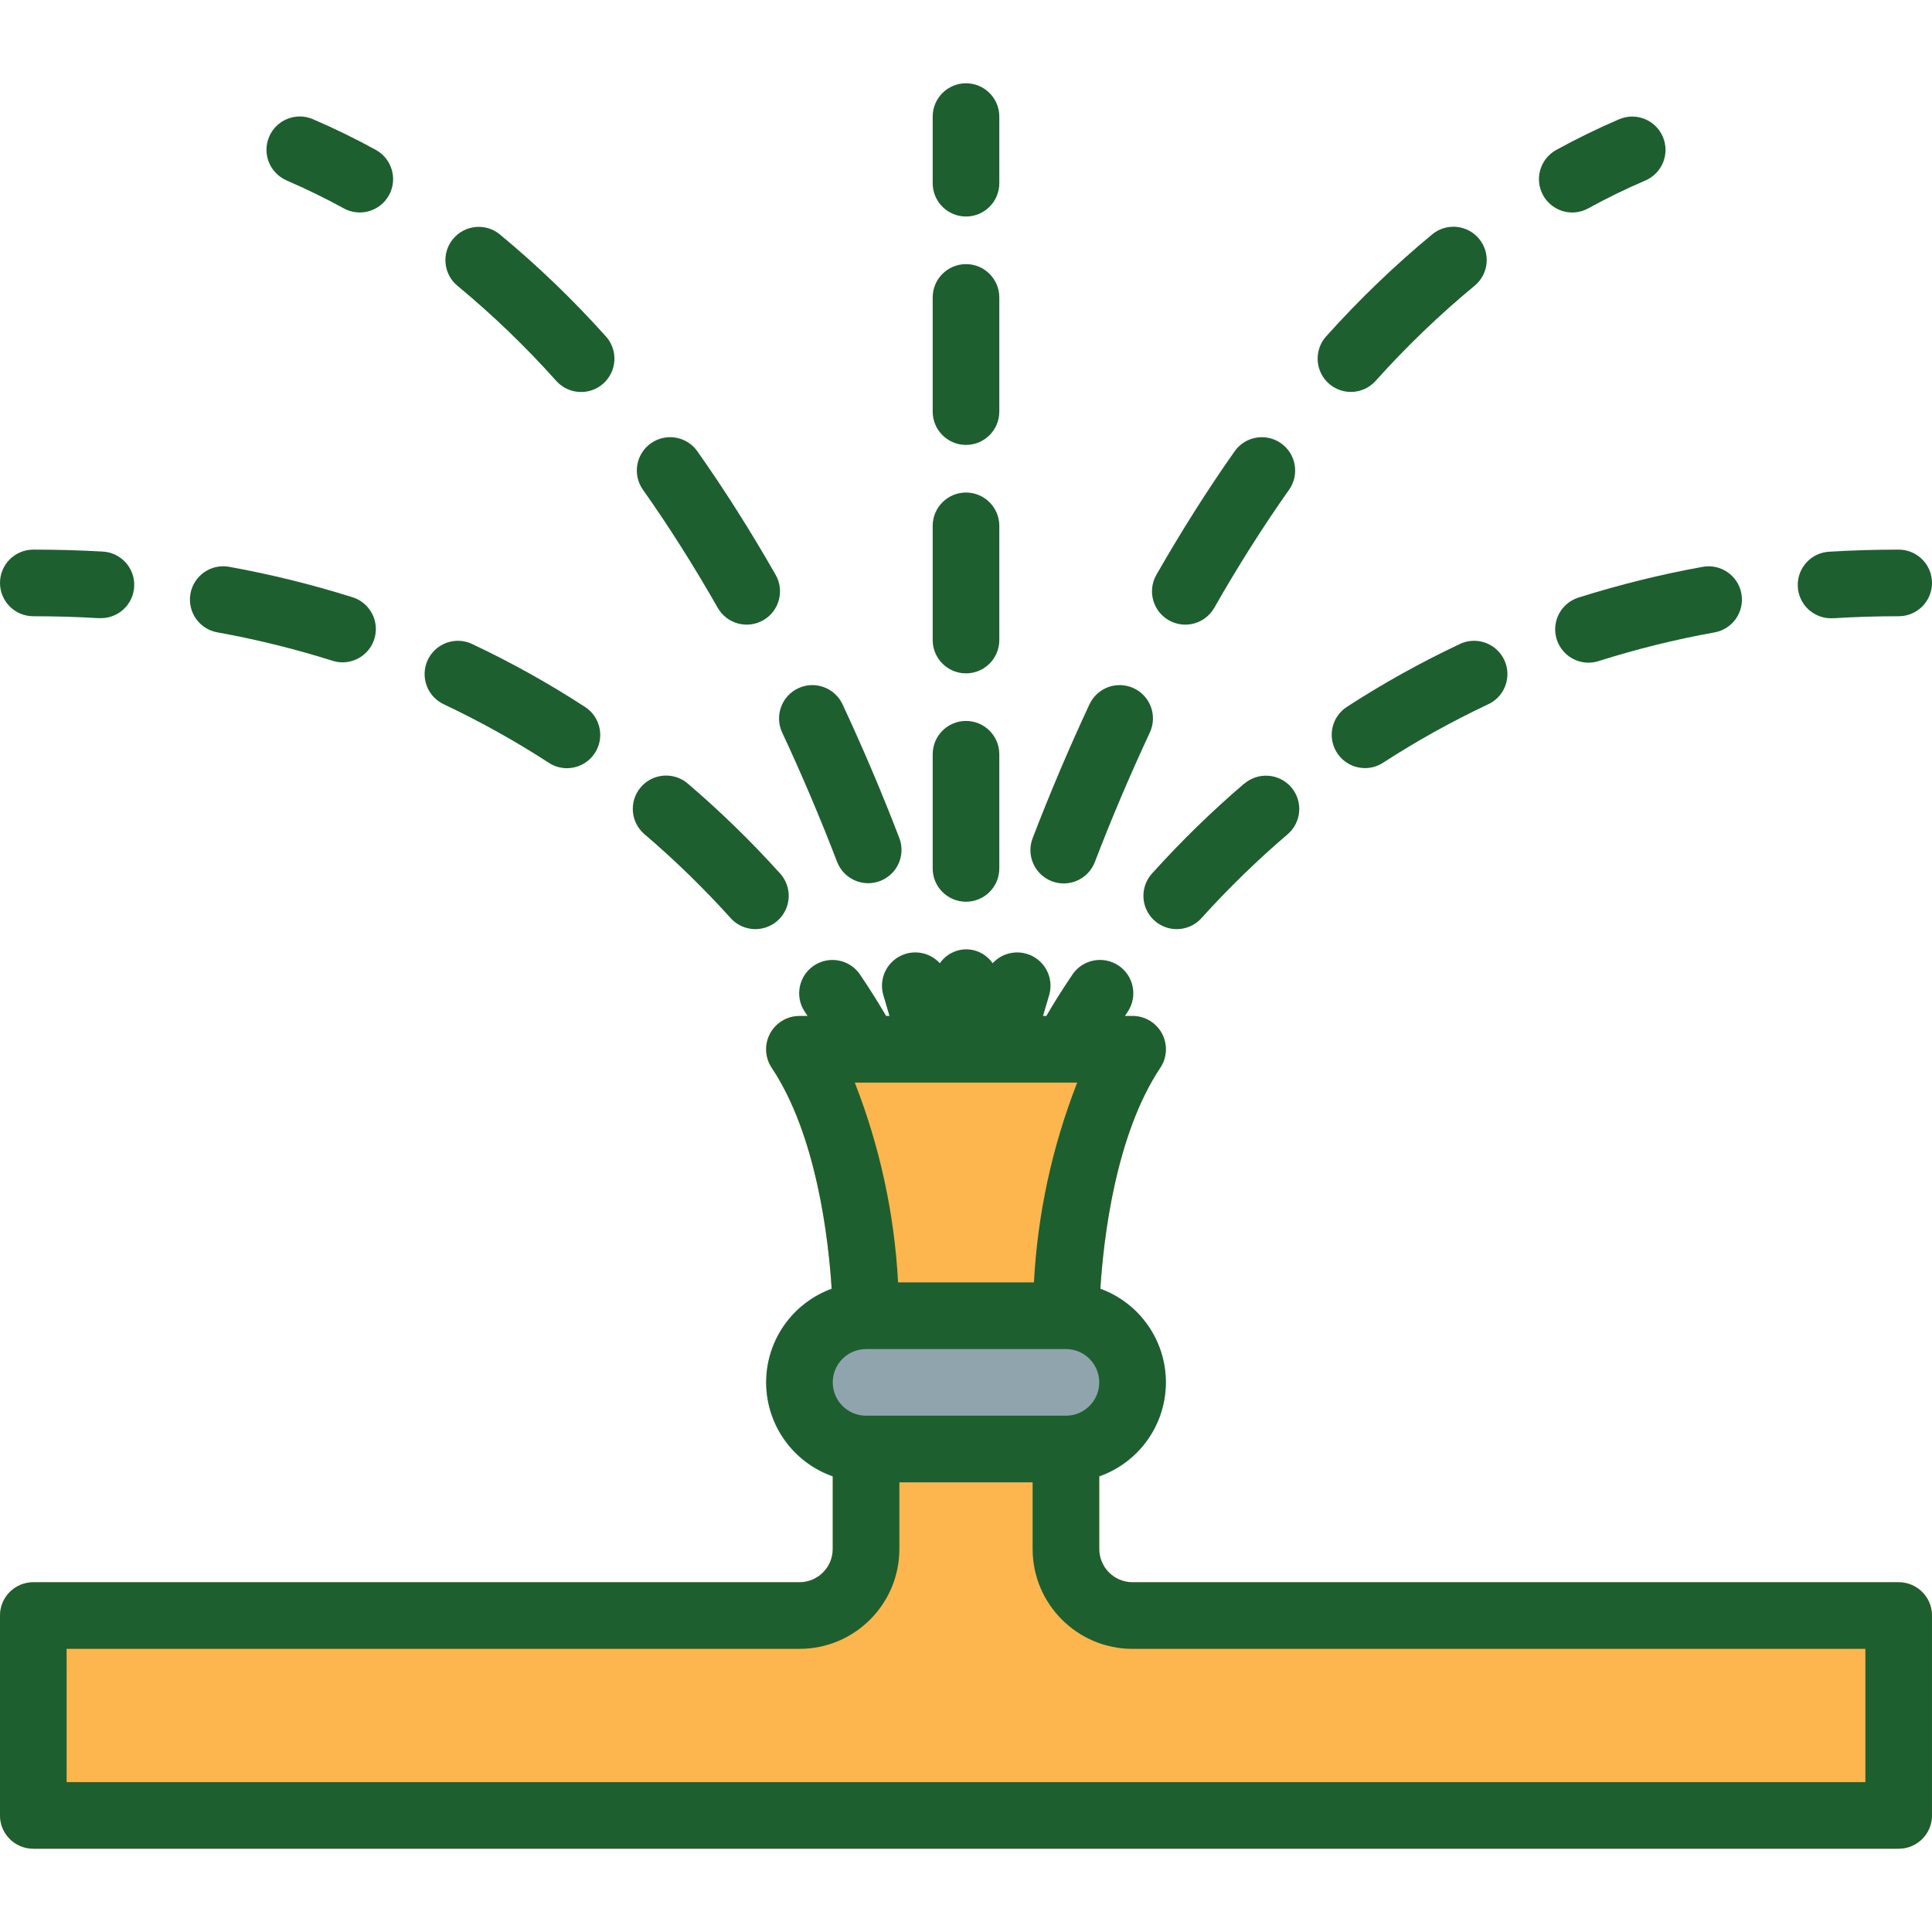 <?xml version="1.0" encoding="UTF-8"?>
<!DOCTYPE svg PUBLIC '-//W3C//DTD SVG 1.0//EN'
          'http://www.w3.org/TR/2001/REC-SVG-20010904/DTD/svg10.dtd'>
<svg contentScriptType="text/ecmascript" width="100pt" xmlns:xlink="http://www.w3.org/1999/xlink" zoomAndPan="magnify" contentStyleType="text/css" height="100.0pt" viewBox="0 -20 464 464" preserveAspectRatio="xMidYMid meet" xmlns="http://www.w3.org/2000/svg" version="1.0"
><path style="fill:#fcb64d;" d="m456 360h-184c-4.418 0-8-3.582-8-8v-24c0-4.418-3.582-8-8-8h-48c-4.418 0-8 3.582-8 8v24c0 4.418-3.582 8-8 8h-184c-4.418 0-8 3.582-8 8v48c0 4.418 3.582 8 8 8h448c4.418 0 8-3.582 8-8v-48c0-4.418-3.582-8-8-8zm0 0"
  /><path style="fill:#fcb64d;" d="m279.055 228.223c-1.391-2.602-4.105-4.223-7.055-4.223h-80c-2.949 0-5.664 1.625-7.055 4.227-1.391 2.602-1.238 5.758.398 8.215 14.441 21.656 14.656 59.184 14.656 59.559 0 4.418 3.582 8 8 8h48c4.418 0 8-3.582 8-8 0-.383.215-37.91 14.656-59.566 1.637-2.453 1.789-5.609.398-8.211zm0 0"
  /><path style="fill:#90a4ae;" d="m256 288h-48c-13.254 0-24 10.746-24 24s10.746 24 24 24h48c13.254 0 24-10.746 24-24s-10.746-24-24-24zm0 0"
  /><g style="fill:#1e5f30;"
  ><path d="m350.398 134.77c-9.297 4.387-18.293 9.395-26.918 14.992-2.973 1.926-4.324 5.582-3.32 8.98 1.008 3.398 4.129 5.73 7.672 5.73 1.543 0 3.055-.449 4.344-1.297 8.031-5.199 16.398-9.855 25.047-13.945 2.672-1.164 4.5-3.688 4.77-6.59.27-2.902-1.059-5.723-3.473-7.359-2.41-1.637-5.523-1.836-8.121-.512zm0 0"
    /><path d="m298.824 168.184c-7.797 6.672-15.152 13.844-22.023 21.465-1.996 2.109-2.691 5.133-1.82 7.898.871 2.77 3.176 4.848 6.016 5.434 2.844.586 5.781-.414 7.676-2.613 6.418-7.102 13.289-13.781 20.566-20 3.359-2.871 3.754-7.922.883-11.277-2.871-3.359-7.922-3.754-11.281-.883zm0 0"
    /><path d="m373.871 133.551c1.051 3.336 4.141 5.602 7.633 5.602.816 0 1.625-.129 2.398-.375 9.137-2.895 18.449-5.199 27.883-6.898 4.348-.789 7.23-4.957 6.438-9.305-.789-4.348-4.953-7.23-9.301-6.438-10.094 1.828-20.062 4.297-29.844 7.383-4.203 1.336-6.535 5.824-5.207 10.031zm0 0"
    /><path d="m440 128.473h.48c5.043-.316 10.219-.473 15.52-.473 4.418 0 8-3.582 8-8s-3.582-8-8-8c-5.617 0-11.105.164-16.473.488-4.418.129-7.895 3.812-7.766 8.23.125 4.418 3.812 7.898 8.23 7.77zm0 0"
    /><path d="m232 32c4.418 0 8-3.582 8-8v-16c0-4.418-3.582-8-8-8s-8 3.582-8 8v16c0 4.418 3.582 8 8 8zm0 0"
    /><path d="m232 141.719c4.418 0 8-3.582 8-8v-27.43c0-4.418-3.582-8-8-8s-8 3.582-8 8v27.43c0 4.418 3.582 8 8 8zm0 0"
    /><path d="m232 196.566c4.418 0 8-3.582 8-8v-27.422c0-4.418-3.582-8-8-8s-8 3.582-8 8v27.422c0 4.418 3.582 8 8 8zm0 0"
    /><path d="m232 86.855c4.418 0 8-3.582 8-8v-27.422c0-4.418-3.582-8-8-8s-8 3.582-8 8v27.422c0 4.418 3.582 8 8 8zm0 0"
    /><path d="m280.711 128.969c3.84 2.188 8.727.848 10.914-2.992 5.711-10.023 11.758-19.562 17.969-28.367 2.543-3.613 1.68-8.605-1.934-11.148-3.613-2.547-8.602-1.68-11.148 1.93-6.496 9.219-12.801 19.203-18.793 29.664-2.188 3.84-.848 8.727 2.992 10.914zm0 0"
    /><path d="m324.426 74.129c2.266 0 4.426-.957 5.941-2.641 7.375-8.234 15.355-15.906 23.879-22.945 3.32-2.824 3.766-7.785 1.004-11.156-2.762-3.371-7.715-3.914-11.137-1.219-9.137 7.551-17.691 15.773-25.602 24.602-2.117 2.348-2.656 5.723-1.371 8.609 1.285 2.891 4.152 4.75 7.316 4.75zm0 0"
    /><path d="m252.602 191.641c4.121 1.582 8.75-.477 10.336-4.602 4.062-10.574 8.512-21.047 13.215-31.117 1.867-4.008.133-8.766-3.871-10.633-4.008-1.867-8.766-.133-10.633 3.871-4.848 10.391-9.457 21.238-13.648 32.145-1.582 4.125.477 8.75 4.602 10.336zm0 0"
    /><path d="m377.602 31.031c1.344 0 2.668-.344 3.848-.992 4.461-2.453 9.078-4.703 13.711-6.688 4.059-1.746 5.938-6.449 4.191-10.512-1.746-4.059-6.449-5.938-10.512-4.191-5.086 2.184-10.176 4.664-15.098 7.375-3.195 1.762-4.797 5.465-3.887 9 .906 3.535 4.094 6.008 7.746 6.008zm0 0"
    /><path d="m52.207 131.871c9.434 1.699 18.746 4.004 27.883 6.898 4.164 1.176 8.508-1.168 9.809-5.297 1.301-4.129-.922-8.543-5.012-9.961-9.781-3.086-19.746-5.555-29.84-7.383-4.348-.793-8.512 2.09-9.305 6.438-.789 4.348 2.094 8.516 6.441 9.305zm0 0"
    /><path d="m175.359 200.367c1.895 2.199 4.832 3.199 7.676 2.613 2.84-.586 5.145-2.664 6.016-5.434.871-2.766.176-5.789-1.82-7.898-6.879-7.625-14.246-14.793-22.055-21.465-3.359-2.871-8.406-2.477-11.281.879-2.871 3.359-2.477 8.41.883 11.281 7.285 6.227 14.16 12.914 20.582 20.023zm0 0"
    /><path d="m106.762 149.23c8.648 4.098 17.016 8.762 25.047 13.969 1.289.848 2.801 1.301 4.344 1.297 3.543 0 6.664-2.332 7.672-5.73 1.004-3.398-.348-7.055-3.32-8.98-8.621-5.605-17.609-10.621-26.902-15.016-2.598-1.324-5.711-1.125-8.121.512-2.414 1.637-3.742 4.457-3.473 7.359.27 2.902 2.098 5.426 4.77 6.59zm0 0"
    /><path d="m8 128c5.309 0 10.484.152 15.527.457h.48c4.418.129 8.105-3.352 8.23-7.77.129-4.418-3.348-8.102-7.766-8.23-5.367-.305-10.855-.457-16.473-.457-4.418 0-8 3.582-8 8s3.582 8 8 8zm0 0"
    /><path d="m172.375 125.977c2.188 3.84 7.074 5.18 10.914 2.992 3.84-2.188 5.18-7.074 2.992-10.914-5.969-10.469-12.297-20.445-18.793-29.664-2.543-3.613-7.535-4.48-11.148-1.938-3.613 2.543-4.484 7.531-1.941 11.148 6.219 8.797 12.266 18.352 17.977 28.375zm0 0"
    /><path d="m187.848 155.922c4.703 10.07 9.152 20.543 13.215 31.117 1.609 4.094 6.215 6.121 10.316 4.547 4.102-1.578 6.168-6.168 4.621-10.281-4.191-10.93-8.801-21.754-13.648-32.145-1.867-4.004-6.625-5.738-10.633-3.871-4.004 1.867-5.738 6.625-3.871 10.633zm0 0"
    /><path d="m133.602 71.488c2.949 3.293 8.012 3.566 11.301.617 3.293-2.953 3.57-8.016.617-11.305-7.906-8.828-16.465-17.051-25.598-24.602-3.426-2.695-8.379-2.152-11.141 1.219-2.758 3.371-2.316 8.332 1.004 11.156 8.5 7.031 16.461 14.691 23.816 22.914zm0 0"
    /><path d="m68.84 23.352c4.633 1.984 9.25 4.234 13.711 6.688 3.879 2.129 8.746.711 10.875-3.168 2.125-3.875.707-8.742-3.168-10.871-4.922-2.711-10.012-5.191-15.098-7.375-4.062-1.746-8.766.129-10.512 4.191-1.746 4.059.133 8.766 4.191 10.512zm0 0"
    /><path d="m456 360h-184c-4.418 0-8-3.582-8-8v-17.473c9.531-3.332 15.934-12.297 15.996-22.395.059-10.098-6.242-19.137-15.73-22.582.734-11.742 3.574-36.887 14.398-53.109 1.637-2.457 1.793-5.617.398-8.219-1.395-2.602-4.109-4.227-7.062-4.223h-1.832l.762-1.152c2.328-3.648 1.332-8.492-2.25-10.926-3.582-2.43-8.453-1.57-10.984 1.941-2.84 4.176-4.953 7.633-6.398 10.137h-.801c.441-1.543.938-3.199 1.496-5.07 1.012-3.57-.559-7.367-3.801-9.176-3.238-1.805-7.297-1.148-9.801 1.59-1.43-2.09-3.797-3.34-6.332-3.34-2.531 0-4.902 1.25-6.332 3.34-2.504-2.742-6.562-3.402-9.805-1.59-3.242 1.809-4.812 5.613-3.793 9.184.559 1.863 1.055 3.527 1.496 5.07h-.801c-1.457-2.504-3.566-5.961-6.398-10.137-2.535-3.512-7.402-4.371-10.984-1.941-3.582 2.434-4.582 7.277-2.25 10.926l.762 1.152h-1.953c-2.949 0-5.664 1.625-7.055 4.227-1.391 2.602-1.238 5.758.398 8.215 10.824 16.223 13.656 41.375 14.398 53.109-9.484 3.445-15.777 12.484-15.723 22.574.059 10.094 6.457 19.059 15.98 22.395v17.473c0 4.418-3.582 8-8 8h-184c-4.418 0-8 3.582-8 8v48c0 4.418 3.582 8 8 8h448c4.418 0 8-3.582 8-8v-48c0-4.418-3.582-8-8-8zm-200-40h-48c-4.418 0-8-3.582-8-8s3.582-8 8-8h48c4.418 0 8 3.582 8 8s-3.582 8-8 8zm2.711-80c-6.012 15.34-9.523 31.547-10.398 48h-32.625c-.875-16.453-4.387-32.66-10.398-48zm189.289 168h-432v-32h176c13.254 0 24-10.746 24-24v-16h32v16c0 13.254 10.746 24 24 24h176zm0 0"
  /></g
></svg
>
